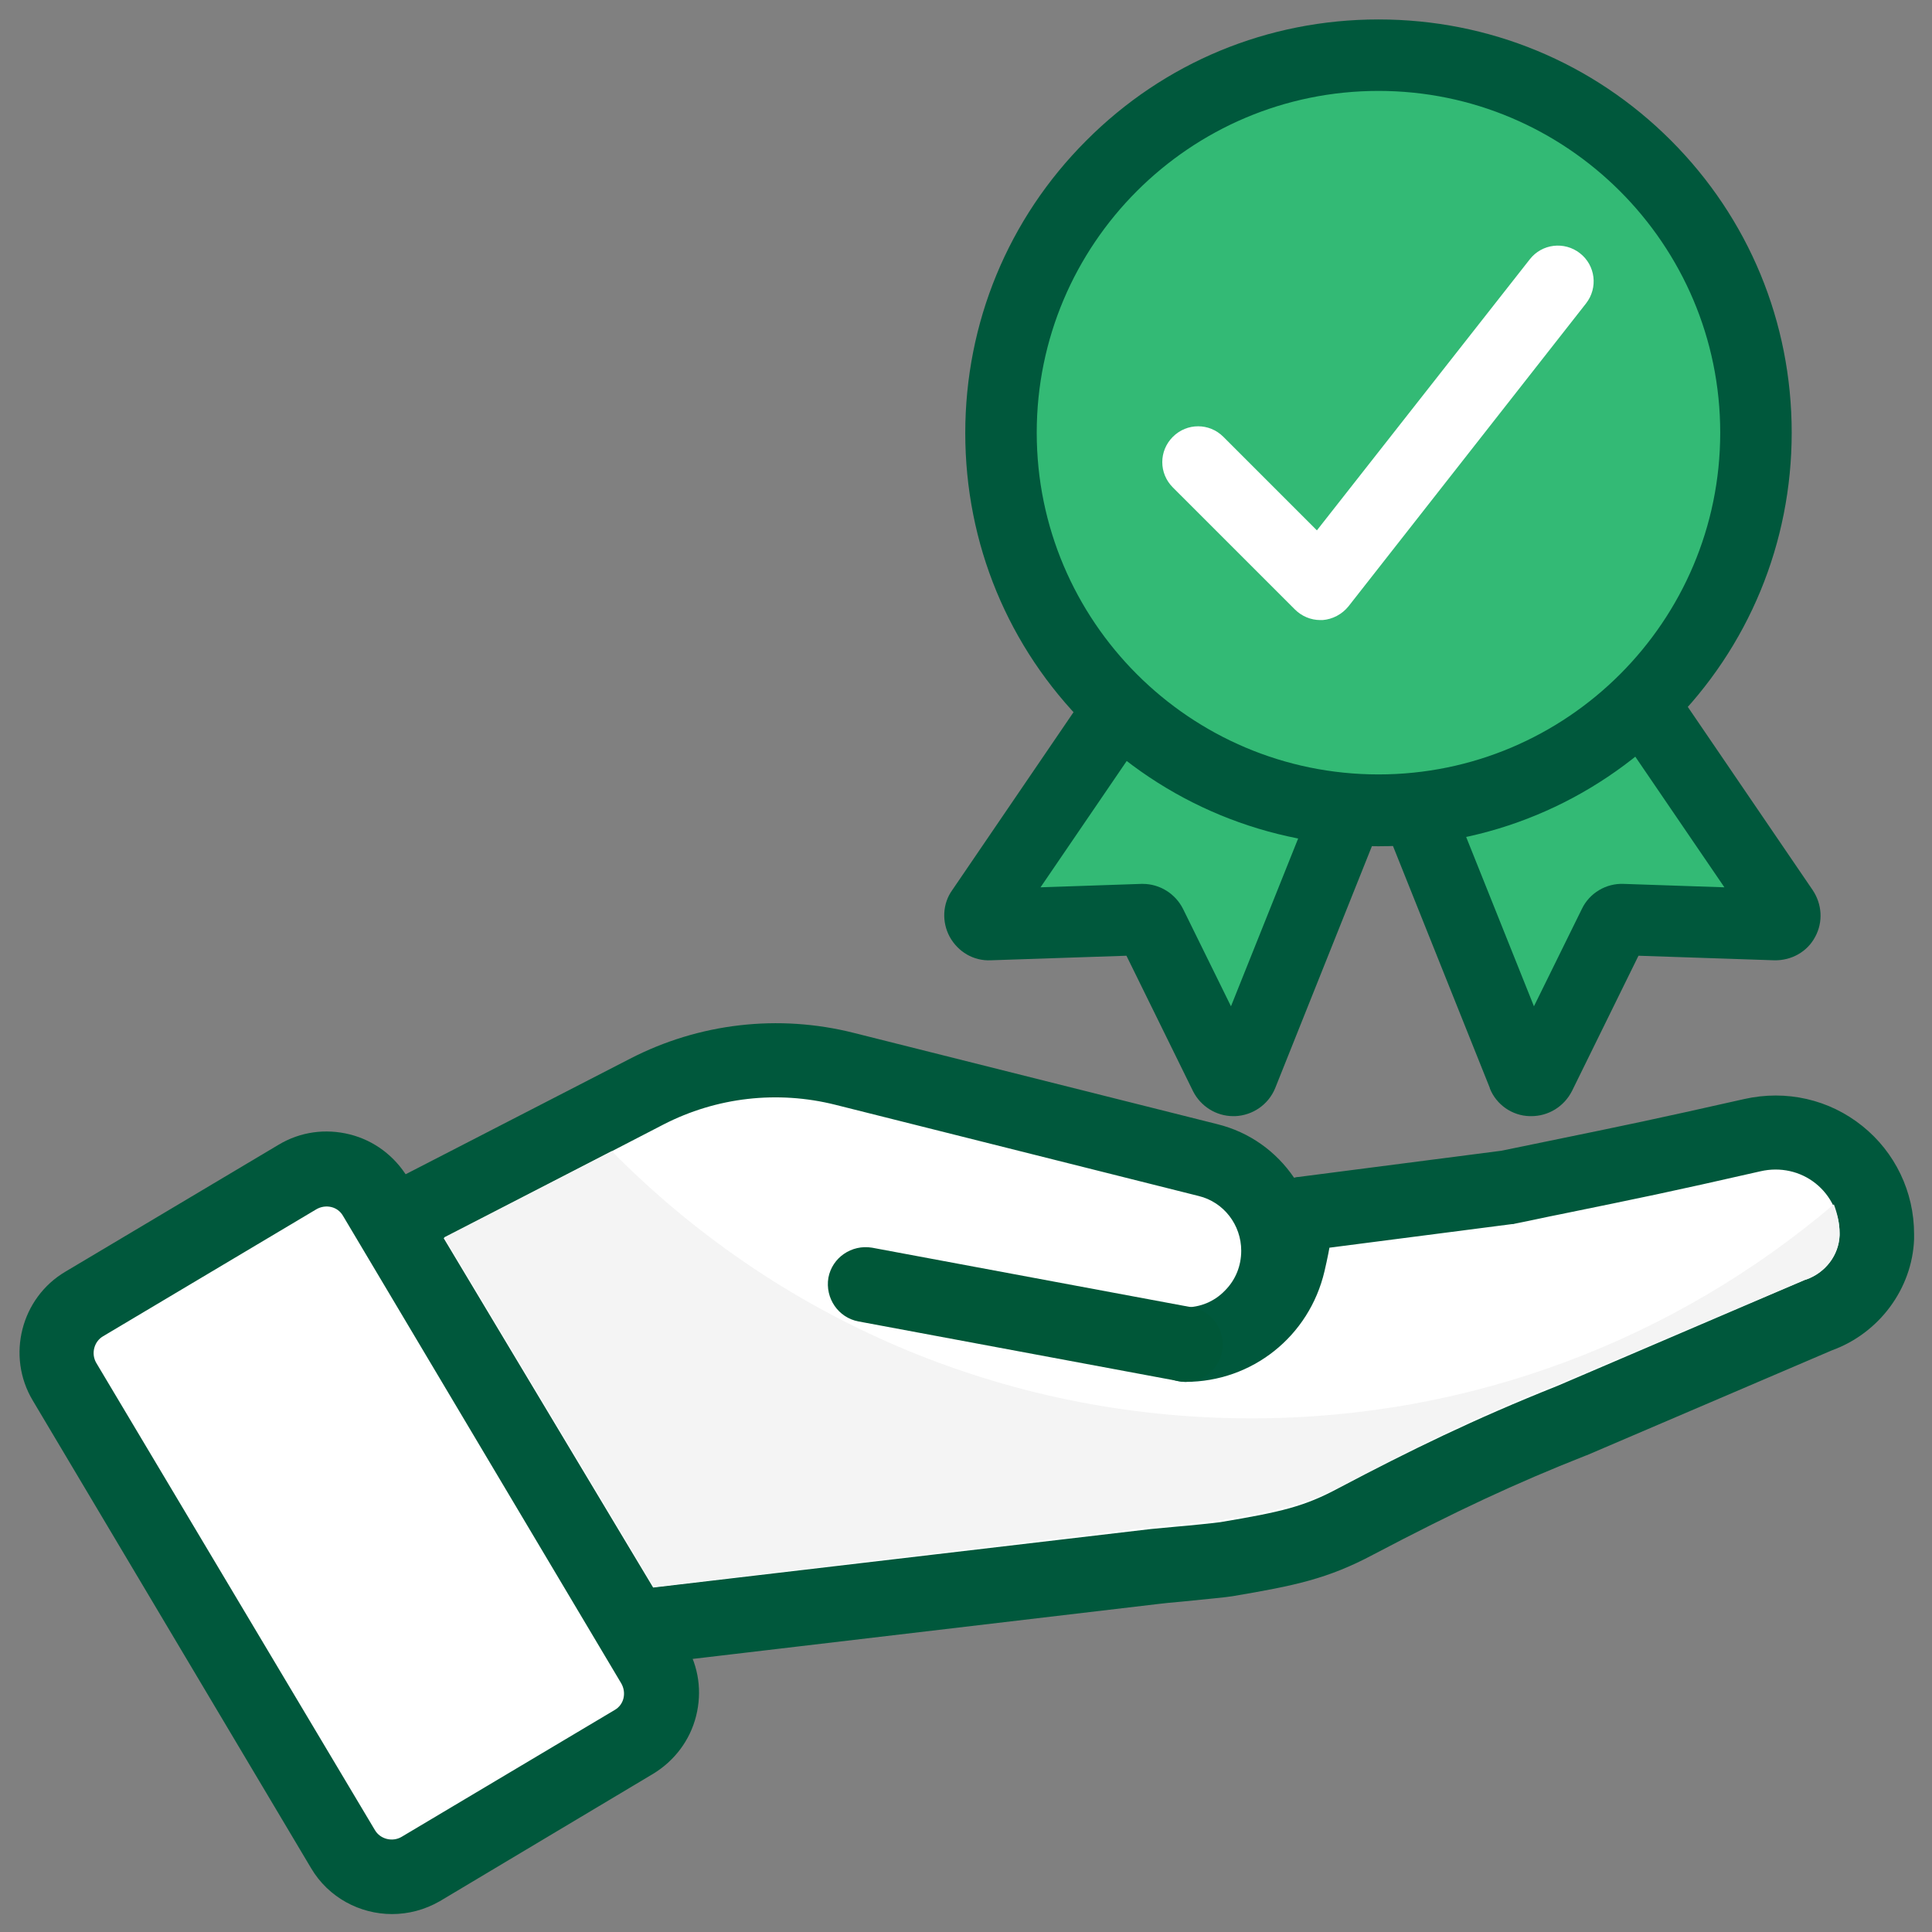 <svg width="92" height="92" viewBox="0 0 92 92" fill="none" xmlns="http://www.w3.org/2000/svg">
<rect x="0" y="0" width="92" height="92" fill="#808080" stroke="none"/>
<g clip-path="url(#clip0_337_2187)">
<path d="M16.331 88.069L3.081 65.767C2.32 64.5 2.737 62.853 4.022 62.093L14.213 56.029C15.481 55.268 17.128 55.684 17.888 56.97L31.157 79.271C31.917 80.539 31.501 82.186 30.216 82.946L20.024 89.01C18.739 89.771 17.092 89.336 16.331 88.069Z" fill="white"/>
<path d="M18.666 91.146C17.146 91.146 15.643 90.368 14.811 88.956L1.56 66.691C0.293 64.573 0.999 61.803 3.117 60.554L13.272 54.508C14.304 53.892 15.498 53.73 16.657 54.019C17.816 54.309 18.793 55.051 19.409 56.065L32.659 78.33C33.275 79.362 33.438 80.557 33.148 81.715C32.858 82.874 32.116 83.851 31.102 84.467L20.947 90.531C20.223 90.947 19.445 91.146 18.666 91.146ZM17.852 87.146C18.105 87.58 18.684 87.725 19.119 87.472L29.274 81.426C29.491 81.299 29.636 81.1 29.691 80.864C29.745 80.629 29.709 80.376 29.582 80.158L16.331 57.893C16.204 57.676 16.005 57.531 15.77 57.477C15.535 57.422 15.281 57.459 15.064 57.585L4.909 63.631C4.474 63.885 4.33 64.464 4.583 64.898L17.852 87.146Z" fill="#00583C"/>
<path d="M89.373 58.726C89.373 58.78 89.373 58.852 89.373 58.907C89.3 60.59 88.178 62.056 86.585 62.618L74.855 67.65C71.162 69.098 68.248 70.492 64.573 72.447C62.654 73.461 61.351 73.769 58.382 74.257C57.929 74.33 55.449 74.547 54.997 74.601L30.161 77.498L28.224 74.239L18.63 58.237L30.794 51.974C33.691 50.471 37.058 50.091 40.226 50.888L57.531 55.232C59.522 55.739 60.916 57.513 60.916 59.558C60.916 60.789 60.409 61.912 59.613 62.708C58.798 63.523 57.694 64.011 56.463 64.011C58.798 64.011 60.844 62.401 61.369 60.12C61.604 59.07 61.694 58.147 62.057 57.766L71.777 56.517C77.606 55.304 78.276 55.196 83.453 54.019C84.865 53.693 86.386 53.983 87.58 54.961C88.775 55.92 89.373 57.314 89.373 58.726Z" fill="white"/>
<path d="M30.161 79.272C29.546 79.272 28.967 78.946 28.641 78.403L26.704 75.144L17.128 59.16C16.874 58.744 16.802 58.237 16.947 57.766C17.074 57.296 17.399 56.897 17.834 56.68L29.998 50.417C33.293 48.715 37.076 48.281 40.66 49.186L57.966 53.531C59.505 53.911 60.772 54.834 61.623 56.083C61.695 56.065 61.749 56.047 61.822 56.047L71.488 54.798C72.285 54.635 72.991 54.49 73.606 54.363C77.57 53.549 78.638 53.331 83.055 52.336C85.065 51.883 87.11 52.354 88.685 53.621C90.242 54.87 91.147 56.753 91.147 58.762C91.147 58.852 91.147 58.925 91.147 59.015C91.056 61.369 89.482 63.487 87.237 64.301L75.561 69.297C75.543 69.297 75.525 69.315 75.507 69.315C72.158 70.637 69.334 71.958 65.406 74.022C63.234 75.18 61.677 75.506 58.672 76.013C58.346 76.067 57.513 76.14 56.282 76.267C55.83 76.303 55.341 76.357 55.196 76.375L30.342 79.308C30.306 79.272 30.234 79.272 30.161 79.272ZM21.128 58.961L29.745 73.334L31.103 75.597L54.816 72.809C54.997 72.791 55.377 72.755 55.975 72.701C56.645 72.646 57.876 72.519 58.111 72.483C61.025 71.995 62.111 71.741 63.759 70.854C67.126 69.08 70.185 67.578 74.185 65.985L85.897 60.97C85.934 60.952 85.97 60.934 86.006 60.934C86.929 60.608 87.563 59.776 87.599 58.834C87.599 58.798 87.599 58.762 87.599 58.726C87.599 57.803 87.183 56.934 86.459 56.354C85.734 55.775 84.775 55.558 83.834 55.775C79.381 56.789 78.204 57.024 74.312 57.821C73.66 57.947 72.954 58.11 72.122 58.273C72.085 58.291 72.031 58.291 71.995 58.291L63.306 59.414C63.288 59.522 63.27 59.613 63.252 59.703C63.197 59.957 63.143 60.246 63.071 60.536C62.347 63.631 59.631 65.804 56.445 65.804C55.468 65.804 54.653 65.007 54.653 64.03C54.653 63.052 55.45 62.256 56.427 62.256C57.151 62.256 57.821 61.984 58.328 61.459C58.835 60.952 59.106 60.282 59.106 59.558C59.106 58.328 58.274 57.241 57.079 56.952L39.773 52.607C37.022 51.919 34.126 52.245 31.591 53.549L21.128 58.961Z" fill="#00583C"/>
<path d="M56.445 65.804C56.337 65.804 56.228 65.785 56.119 65.767L40.877 62.925C39.918 62.744 39.285 61.821 39.447 60.844C39.628 59.884 40.552 59.251 41.529 59.414L56.771 62.256C57.73 62.437 58.364 63.36 58.201 64.337C58.038 65.206 57.296 65.804 56.445 65.804Z" fill="#005738"/>
<path d="M87.599 58.708C87.599 58.744 87.599 58.78 87.599 58.816C87.563 59.739 86.929 60.59 86.024 60.916L85.97 60.934L74.185 65.912C70.185 67.487 67.361 68.935 63.994 70.709C62.347 71.578 61.025 71.904 58.111 72.393C57.875 72.429 56.645 72.537 55.975 72.61C55.377 72.664 54.997 72.701 54.816 72.719L31.121 75.579L29.745 73.243L21.146 58.925L29.13 54.816C36.895 62.69 47.648 67.541 59.595 67.541C70.167 67.541 79.851 63.704 87.327 57.35C87.49 57.784 87.599 58.255 87.599 58.708Z" fill="#F4F4F4"/>
<path d="M53.078 34.324L46.743 43.357C46.544 43.647 46.761 44.063 47.123 44.045L54.418 43.792C54.581 43.792 54.744 43.882 54.816 44.027L58.346 51.213C58.509 51.557 58.998 51.539 59.142 51.195L64.265 38.795L53.078 34.324Z" fill="#33BA75"/>
<path d="M58.727 53.15C57.912 53.15 57.17 52.68 56.808 51.956L53.64 45.511L47.178 45.728C46.363 45.765 45.621 45.33 45.222 44.606C44.842 43.9 44.879 43.031 45.349 42.38L53.061 31.066L66.818 36.569L60.718 51.829C60.392 52.607 59.65 53.114 58.817 53.15C58.763 53.15 58.745 53.15 58.727 53.15ZM54.418 42.09C55.233 42.09 55.975 42.561 56.337 43.285L58.618 47.919L62.401 38.469L54.328 35.247L49.549 42.253L54.346 42.09C54.364 42.09 54.382 42.09 54.418 42.09Z" fill="#00583C"/>
<path d="M78.566 34.324L84.902 43.357C85.101 43.647 84.883 44.063 84.522 44.045L77.226 43.792C77.064 43.792 76.901 43.882 76.828 44.027L73.298 51.213C73.135 51.557 72.647 51.539 72.502 51.195L67.379 38.795L78.566 34.324Z" fill="#33BA75"/>
<path d="M72.918 53.15C72.9 53.15 72.864 53.15 72.846 53.15C72.013 53.132 71.253 52.607 70.945 51.829V51.811L64.845 36.569L78.602 31.066L86.314 42.38C86.766 43.049 86.821 43.9 86.44 44.606C86.06 45.33 85.3 45.746 84.485 45.728L78.023 45.511L74.855 51.956C74.475 52.698 73.733 53.15 72.918 53.15ZM69.262 38.469L73.045 47.919L75.326 43.285C75.688 42.524 76.484 42.054 77.317 42.09L82.114 42.253L77.335 35.247L69.262 38.469Z" fill="#00583C"/>
<path d="M65.641 38.578C75.569 38.578 83.617 30.53 83.617 20.603C83.617 10.675 75.569 2.628 65.641 2.628C55.714 2.628 47.666 10.675 47.666 20.603C47.666 30.53 55.714 38.578 65.641 38.578Z" fill="#33BA75"/>
<path d="M65.642 40.298C60.392 40.298 55.432 38.252 51.721 34.541C48.01 30.831 45.965 25.889 45.965 20.621C45.965 15.371 48.01 10.412 51.721 6.701C55.432 2.972 60.374 0.926 65.642 0.926C70.909 0.926 75.851 2.972 79.562 6.682C83.273 10.393 85.319 15.335 85.319 20.603C85.319 25.852 83.273 30.812 79.562 34.523C75.833 38.252 70.891 40.298 65.642 40.298ZM65.642 4.329C56.663 4.329 49.368 11.624 49.368 20.603C49.368 29.581 56.663 36.877 65.642 36.877C74.62 36.877 81.915 29.581 81.915 20.603C81.915 11.624 74.602 4.329 65.642 4.329Z" fill="#00583C"/>
<path d="M62.873 29.527C62.42 29.527 61.986 29.346 61.66 29.02L55.849 23.21C55.179 22.54 55.179 21.472 55.849 20.802C56.519 20.132 57.587 20.132 58.257 20.802L62.71 25.255L72.847 12.348C73.426 11.606 74.494 11.479 75.236 12.059C75.978 12.638 76.105 13.706 75.526 14.448L64.212 28.875C63.904 29.256 63.452 29.491 62.981 29.527C62.945 29.527 62.909 29.527 62.873 29.527Z" fill="white"/>
</g>
<defs>
<clipPath id="clip0_337_2187">
<rect width="90.51" height="90.51" fill="white" transform="translate(0.745 0.745)"/>
</clipPath>
</defs>
</svg>
